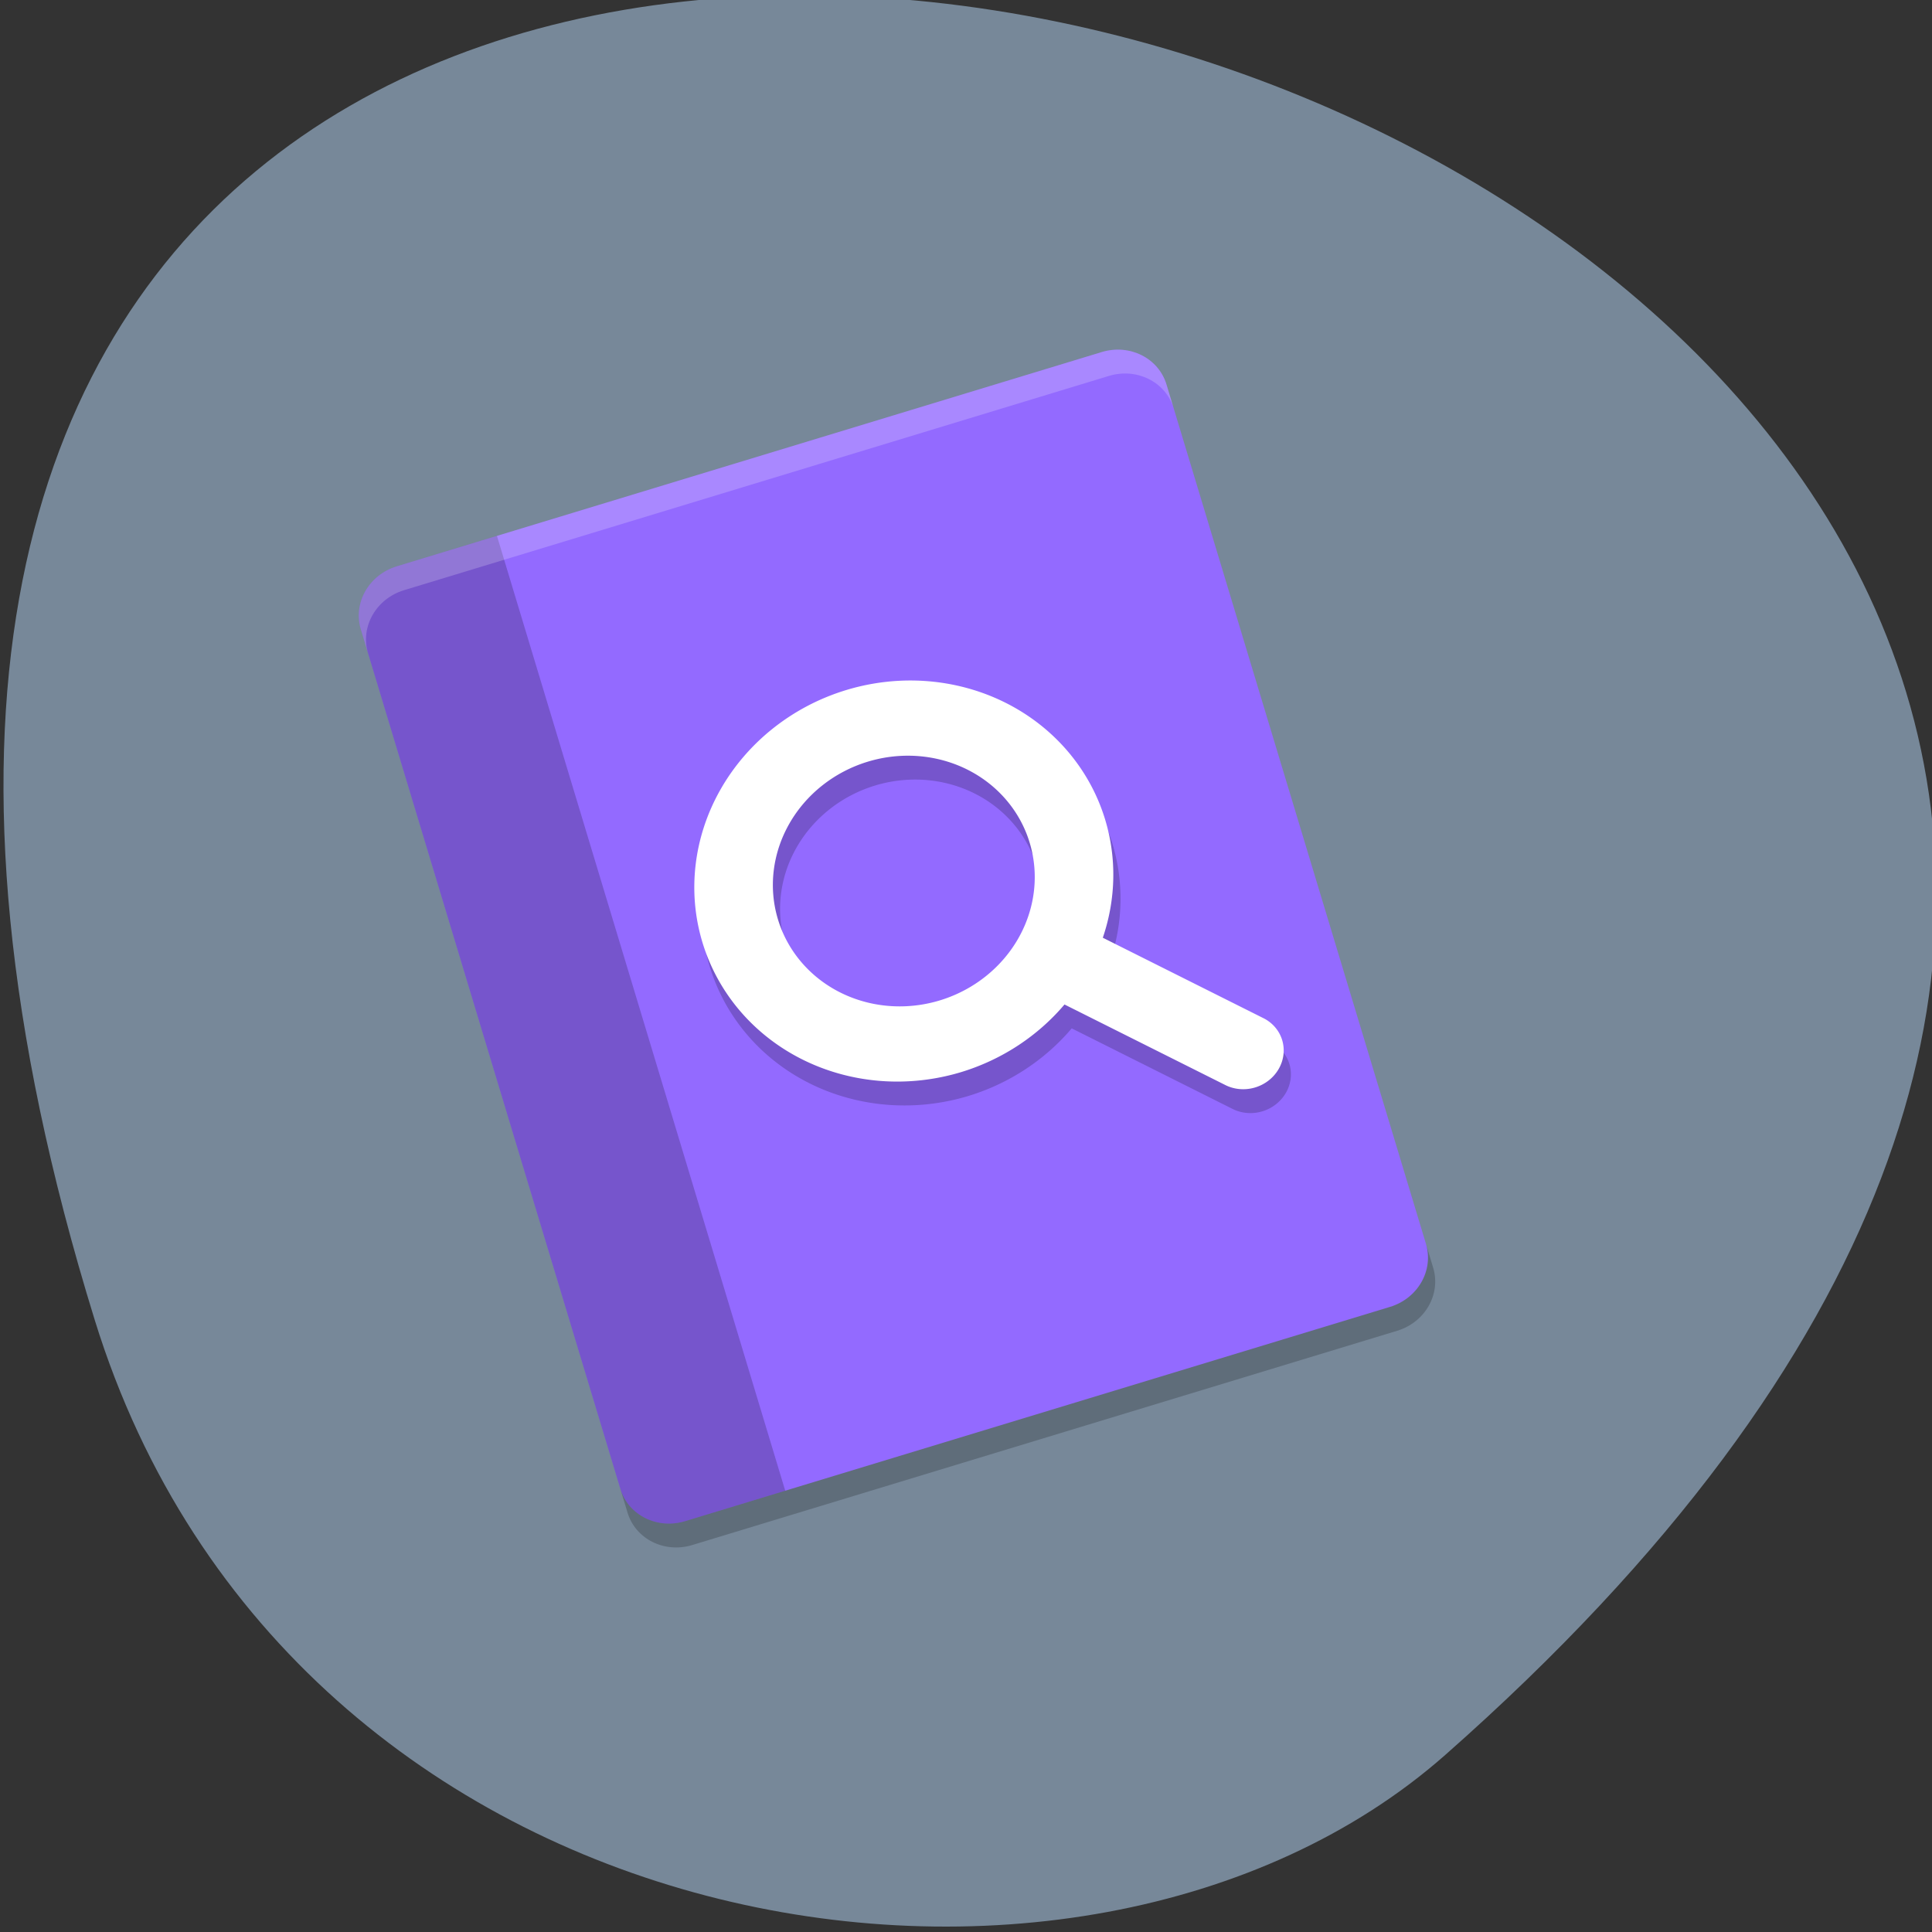 <svg xmlns="http://www.w3.org/2000/svg" viewBox="0 0 256 256"><rect x="0" y="0" width="256" height="256" fill="#333333" stroke="none"/><g color="#000" fill="#789"><path d="m -1363.8 1650.47 c 92.76 -229.28 -405.65 -114.61 -172.57 42.475 46.699 31.473 147.56 19.349 172.57 -42.475 z" transform="matrix(-1.037 0 0 1.357 -1401.71 -2064.79)"/></g><g transform="matrix(3.336 -1.014 0.955 3.163 15.397 72.53)"><path d="M 10,4 C 8.892,4 8,4.892 8,6 v 36 c 0,1.108 0.892,2 2,2 h 28 c 1.108,0 2,-0.892 2,-2 V 6 C 40,4.892 39.108,4 38,4 H 10 z" fill="#936aff"/><path d="M 10,4 C 8.892,4 8,4.892 8,6 v 36 c 0,1.108 0.892,2 2,2 h 3.978 V 4 h -3.978 z" opacity="0.2"/><path d="M 10,4 C 8.892,4 8,4.892 8,6 V 7 C 8,5.892 8.892,5 10,5 h 28 c 1.108,0 2,0.892 2,2 V 6 C 40,4.892 39.108,4 38,4 H 10 z" opacity="0.2" fill="#fff"/><path d="m 8,42 v 1 c 0,1.108 0.892,2 2,2 h 28 c 1.108,0 2,-0.892 2,-2 v -1 c 0,1.108 -0.892,2 -2,2 H 10 C 8.892,44 8,43.108 8,42 z" opacity="0.2"/><path d="m 24.989 14.989 a 8 8 0 0 1 8 8 8 8 0 0 1 -1.383 4.496 l 4.943 4.943 a 1.5 1.5 0 1 1 -2.121 2.121 L 29.479 29.6 a 8 8 0 0 1 -4.49 1.389 8 8 0 0 1 -8 -8 8 8 0 0 1 8 -8 z m 0 3 a 5 5 0 0 0 -5 5 5 5 0 0 0 5 5 5 5 0 0 0 5 -5 5 5 0 0 0 -5 -5 z" opacity="0.2"/><path d="m 24.989 13.989 a 8 8 0 0 1 8 8 8 8 0 0 1 -1.383 4.496 l 4.943 4.943 a 1.5 1.5 0 1 1 -2.121 2.121 L 29.479 28.6 a 8 8 0 0 1 -4.49 1.389 8 8 0 0 1 -8 -8 8 8 0 0 1 8 -8 z m 0 3 a 5 5 0 0 0 -5 5 5 5 0 0 0 5 5 5 5 0 0 0 5 -5 5 5 0 0 0 -5 -5 z" fill="#fff"/></g></svg>